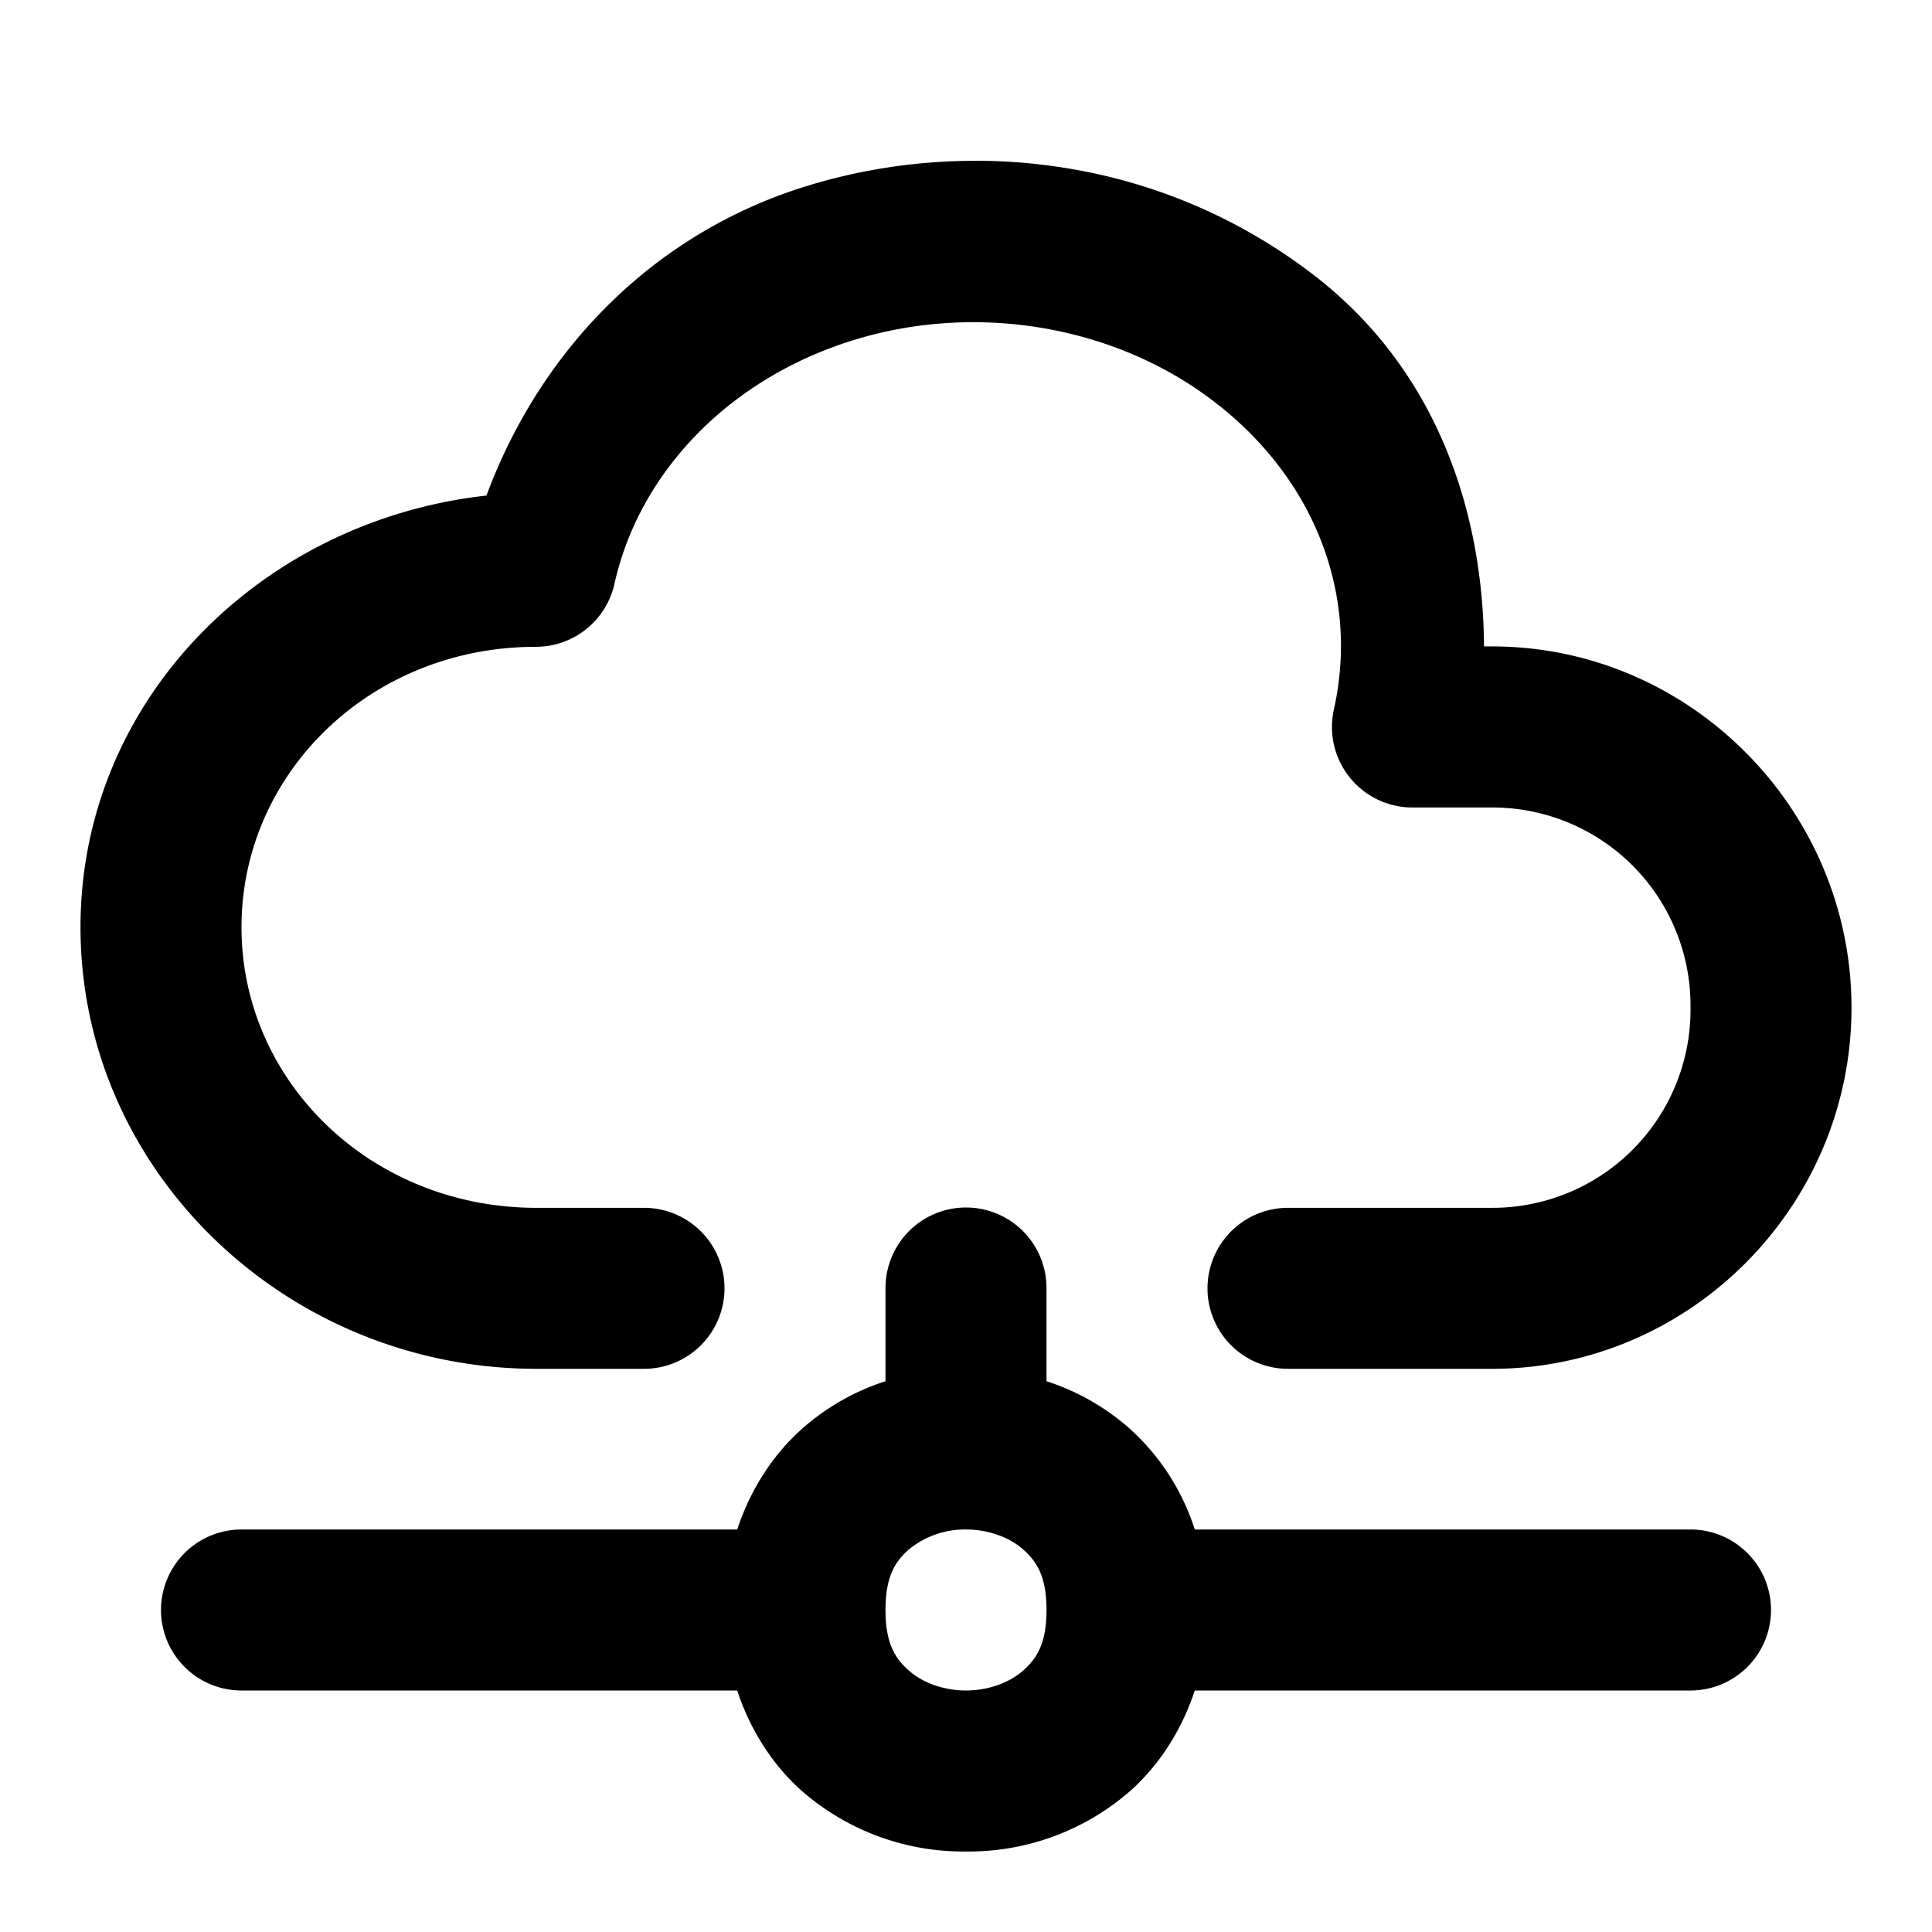 <svg xmlns="http://www.w3.org/2000/svg" width="24" height="24" viewBox="0 0 24 24"><path d="M12.133 1.998a7.1 7.1 0 0 0-2.092.307c-1.937.59-3.334 2.06-3.998 3.851C3.246 6.466 1 8.694 1 11.518c0 3.037 2.565 5.481 5.656 5.486H8a1 1 0 0 0 1-1 1 1 0 0 0-1-1H6.656C4.605 15 3 13.432 3 11.518s1.604-3.483 3.656-3.483a1 1 0 0 0 .977-.783c.308-1.382 1.423-2.556 2.99-3.033 1.566-.477 3.313-.15 4.527.824h.002c1.216.972 1.726 2.389 1.418 3.771a1 1 0 0 0 .977 1.217h.988A2.46 2.46 0 0 1 21 12.518a2.46 2.46 0 0 1-2.465 2.486H16a1 1 0 0 0-1 1 1 1 0 0 0 1 1h2.535c2.458 0 4.465-2.023 4.465-4.486S20.992 8.03 18.535 8.03h-.1c-.012-1.725-.613-3.412-2.033-4.549a6.8 6.8 0 0 0-3.02-1.369 7 7 0 0 0-1.25-.115zM12 15a1 1 0 0 0-1 1v1.158a2.9 2.9 0 0 0-1.04.594c-.357.318-.638.75-.802 1.248H3a1 1 0 0 0-1 1 1 1 0 0 0 1 1h6.158c.164.499.445.93.803 1.248A3.05 3.05 0 0 0 12 23a3.05 3.05 0 0 0 2.04-.752c.357-.318.638-.75.802-1.248H21a1 1 0 0 0 1-1 1 1 0 0 0-1-1h-6.158a2.86 2.86 0 0 0-.803-1.248A2.9 2.9 0 0 0 13 17.158V16a1 1 0 0 0-1-1zm0 4c.278 0 .542.098.71.248.17.15.29.335.29.752s-.12.602-.29.752c-.168.15-.432.248-.71.248s-.542-.098-.71-.248c-.17-.15-.29-.335-.29-.752s.12-.602.29-.752A1.1 1.1 0 0 1 12 19z"/></svg>